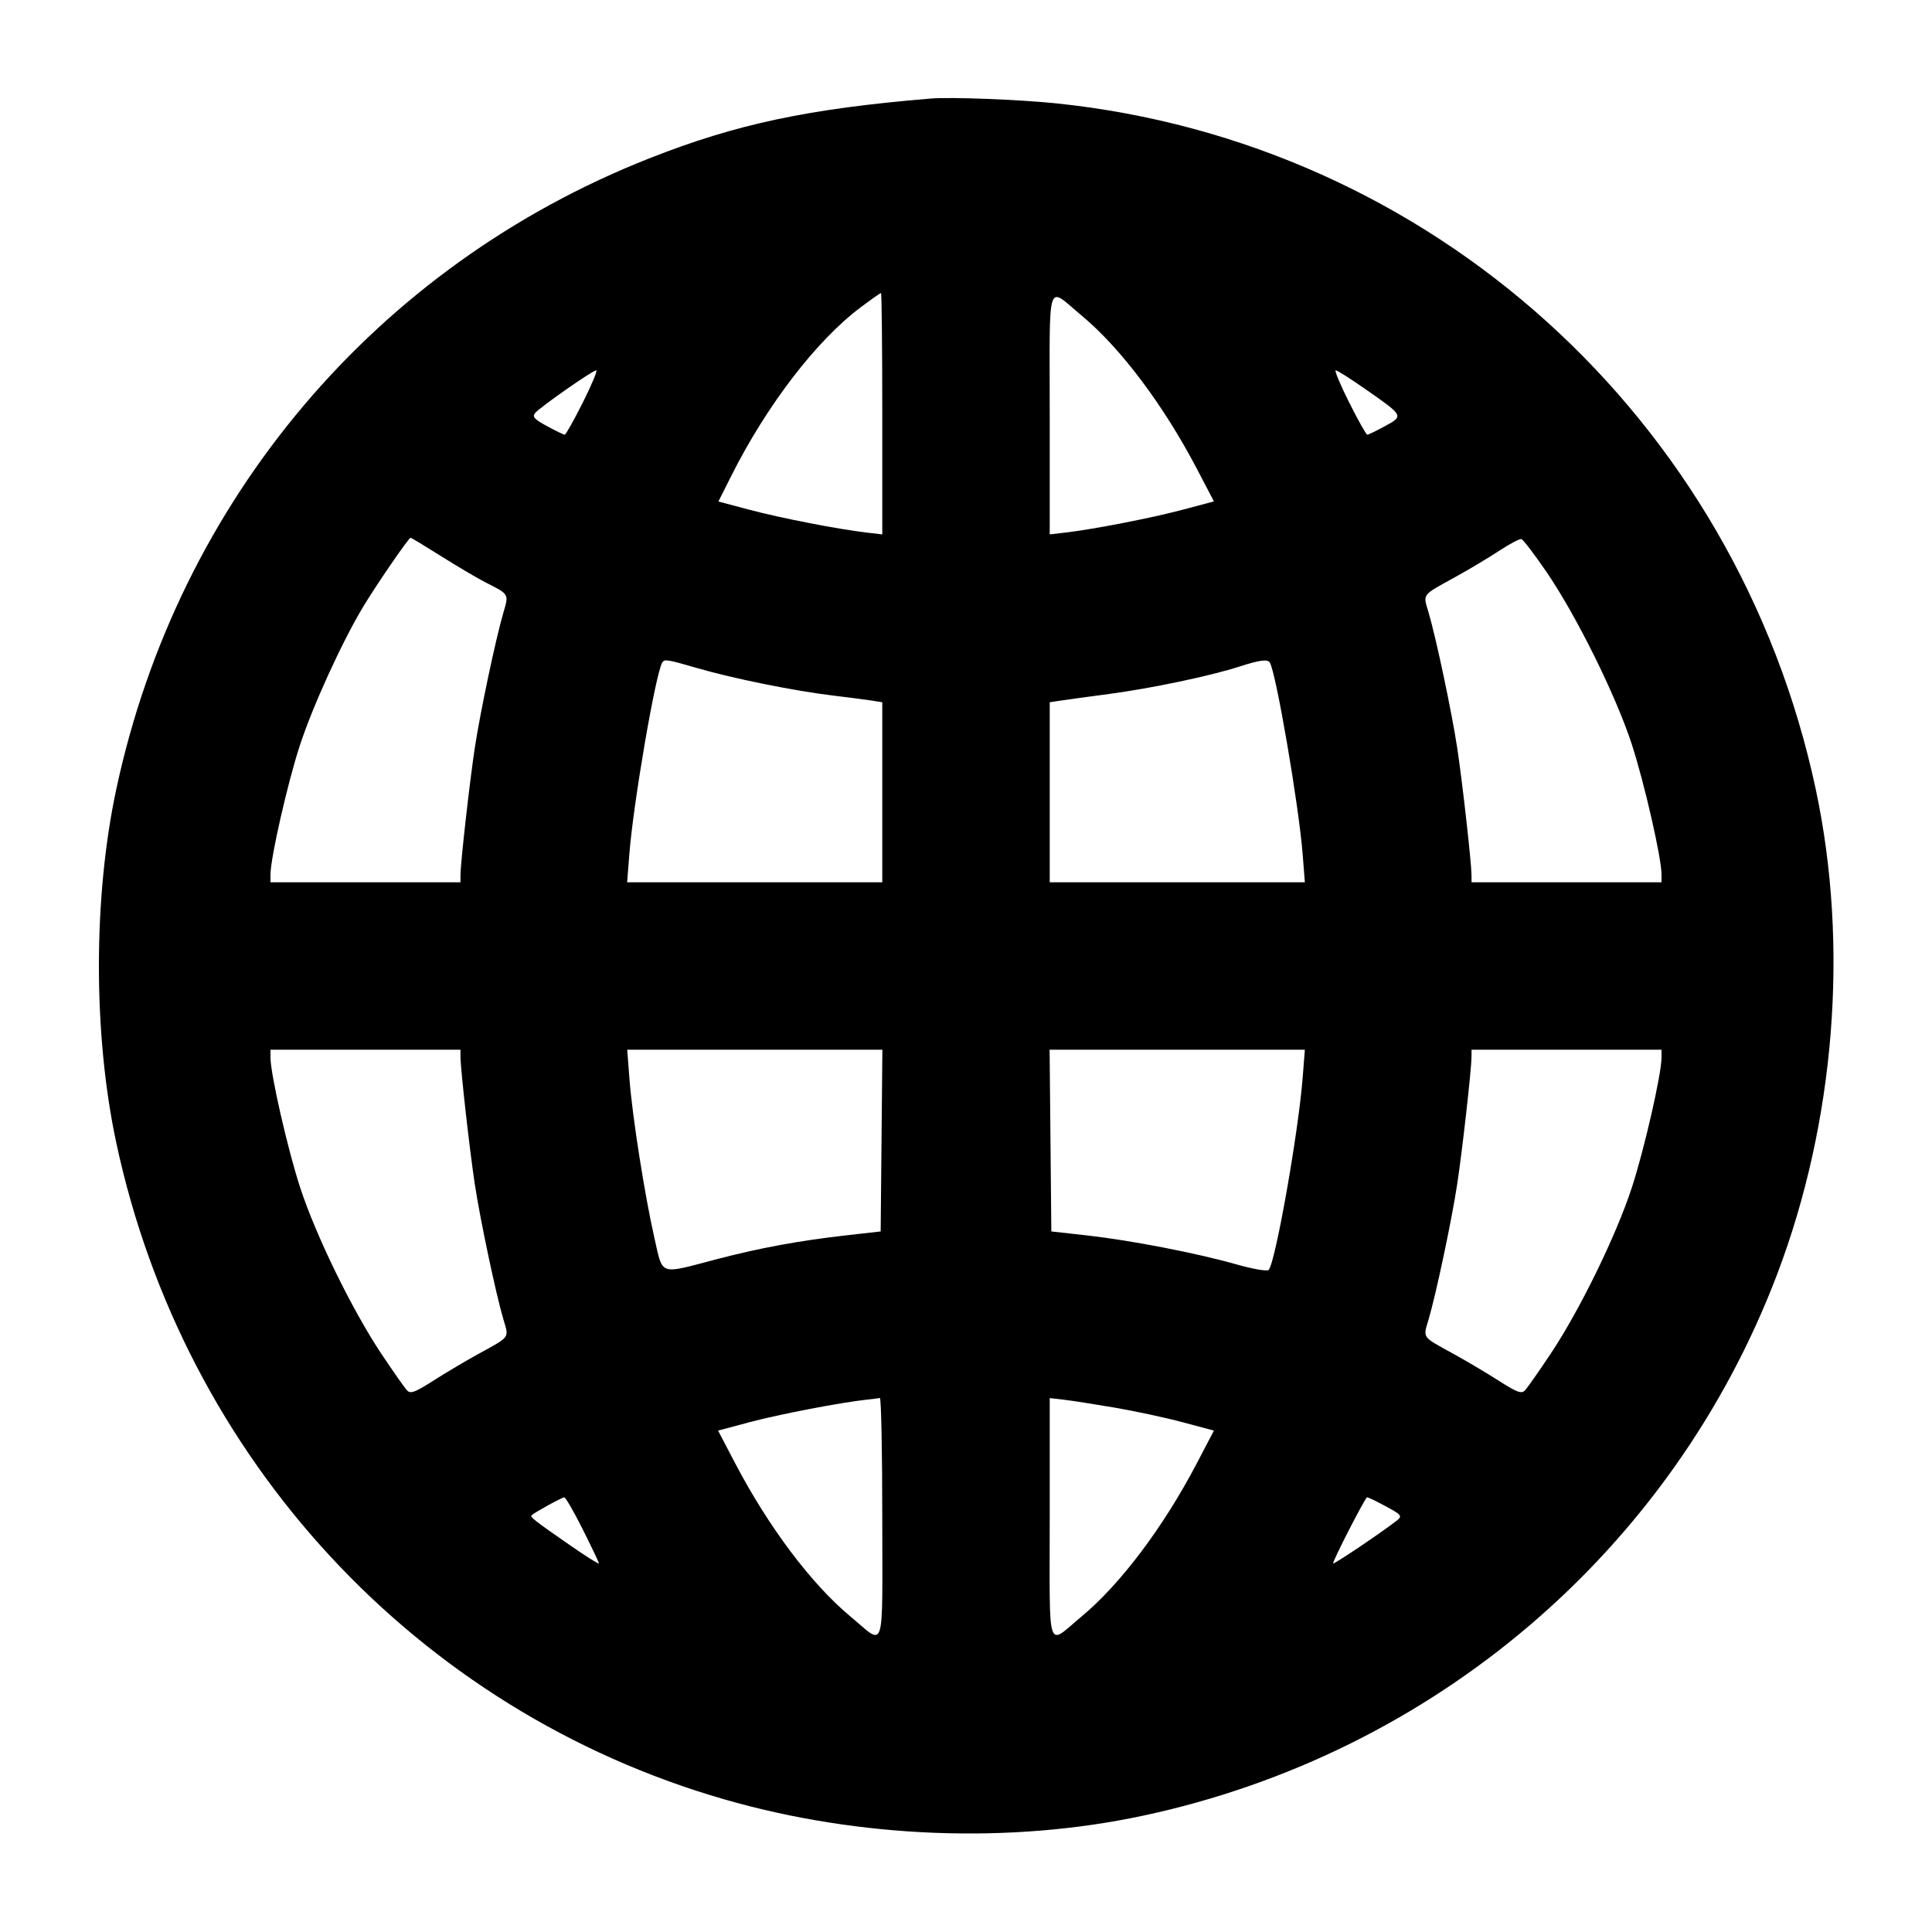 <svg xmlns="http://www.w3.org/2000/svg" width="512" height="512" viewBox="0 0 512 512"><path d="M246.613 26.117 C 214.086 28.839,195.233 32.843,172.169 41.926 C 99.671 70.478,47.200 132.551,30.816 209.148 C 24.678 237.840,24.678 274.160,30.816 302.852 C 48.754 386.712,110.525 453.399,192.000 476.862 C 227.765 487.162,267.570 488.716,302.852 481.189 C 379.996 464.733,443.165 410.826,470.942 337.746 C 486.308 297.319,490.031 250.597,481.189 209.148 C 460.211 110.808,379.188 37.648,279.893 27.389 C 270.048 26.372,251.870 25.677,246.613 26.117 M233.813 109.637 L 233.813 141.621 229.760 141.148 C 222.164 140.263,206.952 137.305,198.659 135.101 L 190.384 132.901 193.824 126.060 C 203.210 107.391,216.346 90.269,228.007 81.504 C 230.824 79.386,233.283 77.653,233.471 77.653 C 233.659 77.653,233.813 92.046,233.813 109.637 M286.702 83.679 C 296.983 92.235,308.365 107.381,317.191 124.252 L 321.704 132.878 313.385 135.089 C 305.055 137.303,289.851 140.261,282.240 141.148 L 278.187 141.621 278.187 109.607 C 278.187 72.897,277.233 75.800,286.702 83.679 M154.453 106.667 C 152.098 111.360,149.939 115.200,149.654 115.200 C 149.370 115.200,147.264 114.180,144.974 112.934 C 141.557 111.074,140.992 110.450,141.823 109.449 C 143.124 107.882,157.078 98.133,158.021 98.133 C 158.414 98.133,156.809 101.973,154.453 106.667 M361.930 103.182 C 372.049 110.242,372.032 110.209,367.026 112.934 C 364.736 114.180,362.630 115.200,362.346 115.200 C 362.061 115.200,359.902 111.360,357.547 106.667 C 355.191 101.973,353.586 98.133,353.979 98.133 C 354.373 98.133,357.950 100.405,361.930 103.182 M117.075 147.504 C 121.441 150.252,126.741 153.371,128.853 154.434 C 134.899 157.477,134.867 157.422,133.439 162.228 C 131.441 168.956,127.251 188.762,125.816 198.258 C 124.439 207.375,122.051 228.617,122.036 231.893 L 122.027 233.813 96.853 233.813 L 71.680 233.813 71.680 231.736 C 71.680 227.410,76.239 207.382,79.463 197.547 C 82.885 187.106,90.520 170.364,96.147 160.959 C 99.602 155.185,108.305 142.507,108.814 142.507 C 108.992 142.507,112.709 144.755,117.075 147.504 M409.808 151.529 C 417.697 163.041,428.173 184.185,432.409 197.146 C 435.745 207.351,440.320 227.358,440.320 231.736 L 440.320 233.813 415.147 233.813 L 389.973 233.813 389.964 231.893 C 389.949 228.617,387.561 207.375,386.184 198.258 C 384.749 188.762,380.559 168.956,378.561 162.228 C 377.098 157.302,376.649 157.888,385.707 152.898 C 389.227 150.959,394.411 147.860,397.227 146.011 C 400.043 144.162,402.719 142.741,403.175 142.854 C 403.631 142.967,406.616 146.871,409.808 151.529 M184.947 177.103 C 194.323 179.823,210.539 183.100,220.587 184.306 C 224.811 184.813,229.515 185.425,231.040 185.666 L 233.813 186.104 233.813 209.959 L 233.813 233.813 200.006 233.813 L 166.198 233.813 166.783 226.347 C 167.845 212.797,173.732 178.516,175.502 175.573 C 176.075 174.621,176.792 174.737,184.947 177.103 M336.516 175.585 C 338.174 178.269,344.198 213.421,345.215 226.347 L 345.802 233.813 311.994 233.813 L 278.187 233.813 278.187 209.959 L 278.187 186.104 280.960 185.683 C 282.485 185.451,288.341 184.649,293.973 183.900 C 305.135 182.416,320.838 179.116,328.423 176.659 C 333.824 174.910,335.926 174.631,336.516 175.585 M122.036 280.107 C 122.051 283.383,124.439 304.625,125.816 313.742 C 127.251 323.238,131.441 343.044,133.439 349.772 C 134.895 354.674,135.299 354.129,126.720 358.839 C 123.435 360.642,118.103 363.808,114.872 365.873 C 110.009 368.982,108.808 369.434,107.897 368.495 C 107.292 367.871,104.234 363.520,101.103 358.827 C 93.365 347.230,83.730 327.518,79.553 314.739 C 76.249 304.628,71.680 284.623,71.680 280.264 L 71.680 278.187 96.853 278.187 L 122.027 278.187 122.036 280.107 M233.613 302.267 L 233.387 326.346 224.427 327.358 C 211.801 328.783,201.187 330.742,189.612 333.785 C 174.519 337.753,175.721 338.175,173.433 328.107 C 170.869 316.829,167.582 295.925,166.826 286.080 L 166.219 278.187 200.029 278.187 L 233.840 278.187 233.613 302.267 M345.215 285.653 C 344.061 300.327,337.973 334.718,336.208 336.538 C 335.791 336.968,332.080 336.326,327.526 335.035 C 316.996 332.051,299.618 328.691,288.000 327.392 L 278.613 326.342 278.387 302.264 L 278.160 278.187 311.981 278.187 L 345.802 278.187 345.215 285.653 M440.320 280.264 C 440.320 284.623,435.751 304.628,432.447 314.739 C 428.270 327.518,418.635 347.230,410.897 358.827 C 407.766 363.520,404.708 367.871,404.103 368.495 C 403.192 369.434,401.991 368.982,397.128 365.873 C 393.897 363.808,388.565 360.642,385.280 358.839 C 376.701 354.129,377.105 354.674,378.561 349.772 C 380.559 343.044,384.749 323.238,386.184 313.742 C 387.561 304.625,389.949 283.383,389.964 280.107 L 389.973 278.187 415.147 278.187 L 440.320 278.187 440.320 280.264 M233.813 402.377 C 233.813 439.106,234.767 436.200,225.298 428.321 C 215.017 419.765,203.635 404.619,194.809 387.748 L 190.296 379.122 198.615 376.900 C 206.368 374.829,222.702 371.683,229.547 370.943 C 231.189 370.765,232.821 370.558,233.173 370.483 C 233.525 370.408,233.813 384.760,233.813 402.377 M295.253 373.008 C 300.651 373.927,308.810 375.678,313.385 376.900 L 321.704 379.122 317.191 387.748 C 308.365 404.619,296.983 419.765,286.702 428.321 C 277.234 436.200,278.187 439.094,278.187 402.458 L 278.187 370.509 281.813 370.923 C 283.808 371.151,289.856 372.089,295.253 373.008 M154.446 405.318 C 156.796 410.003,158.720 414.056,158.720 414.325 C 158.720 414.594,155.360 412.486,151.253 409.640 C 141.749 403.055,140.416 402.020,140.862 401.574 C 141.591 400.846,148.924 396.820,149.539 396.810 C 149.887 396.805,152.095 400.633,154.446 405.318 M365.901 398.474 C 371.699 401.539,371.829 401.691,369.916 403.160 C 365.436 406.599,353.280 414.757,353.280 414.325 C 353.280 413.429,361.822 396.800,362.282 396.800 C 362.531 396.800,364.159 397.553,365.901 398.474 " stroke="none" fill-rule="evenodd" fill="black"></path></svg>